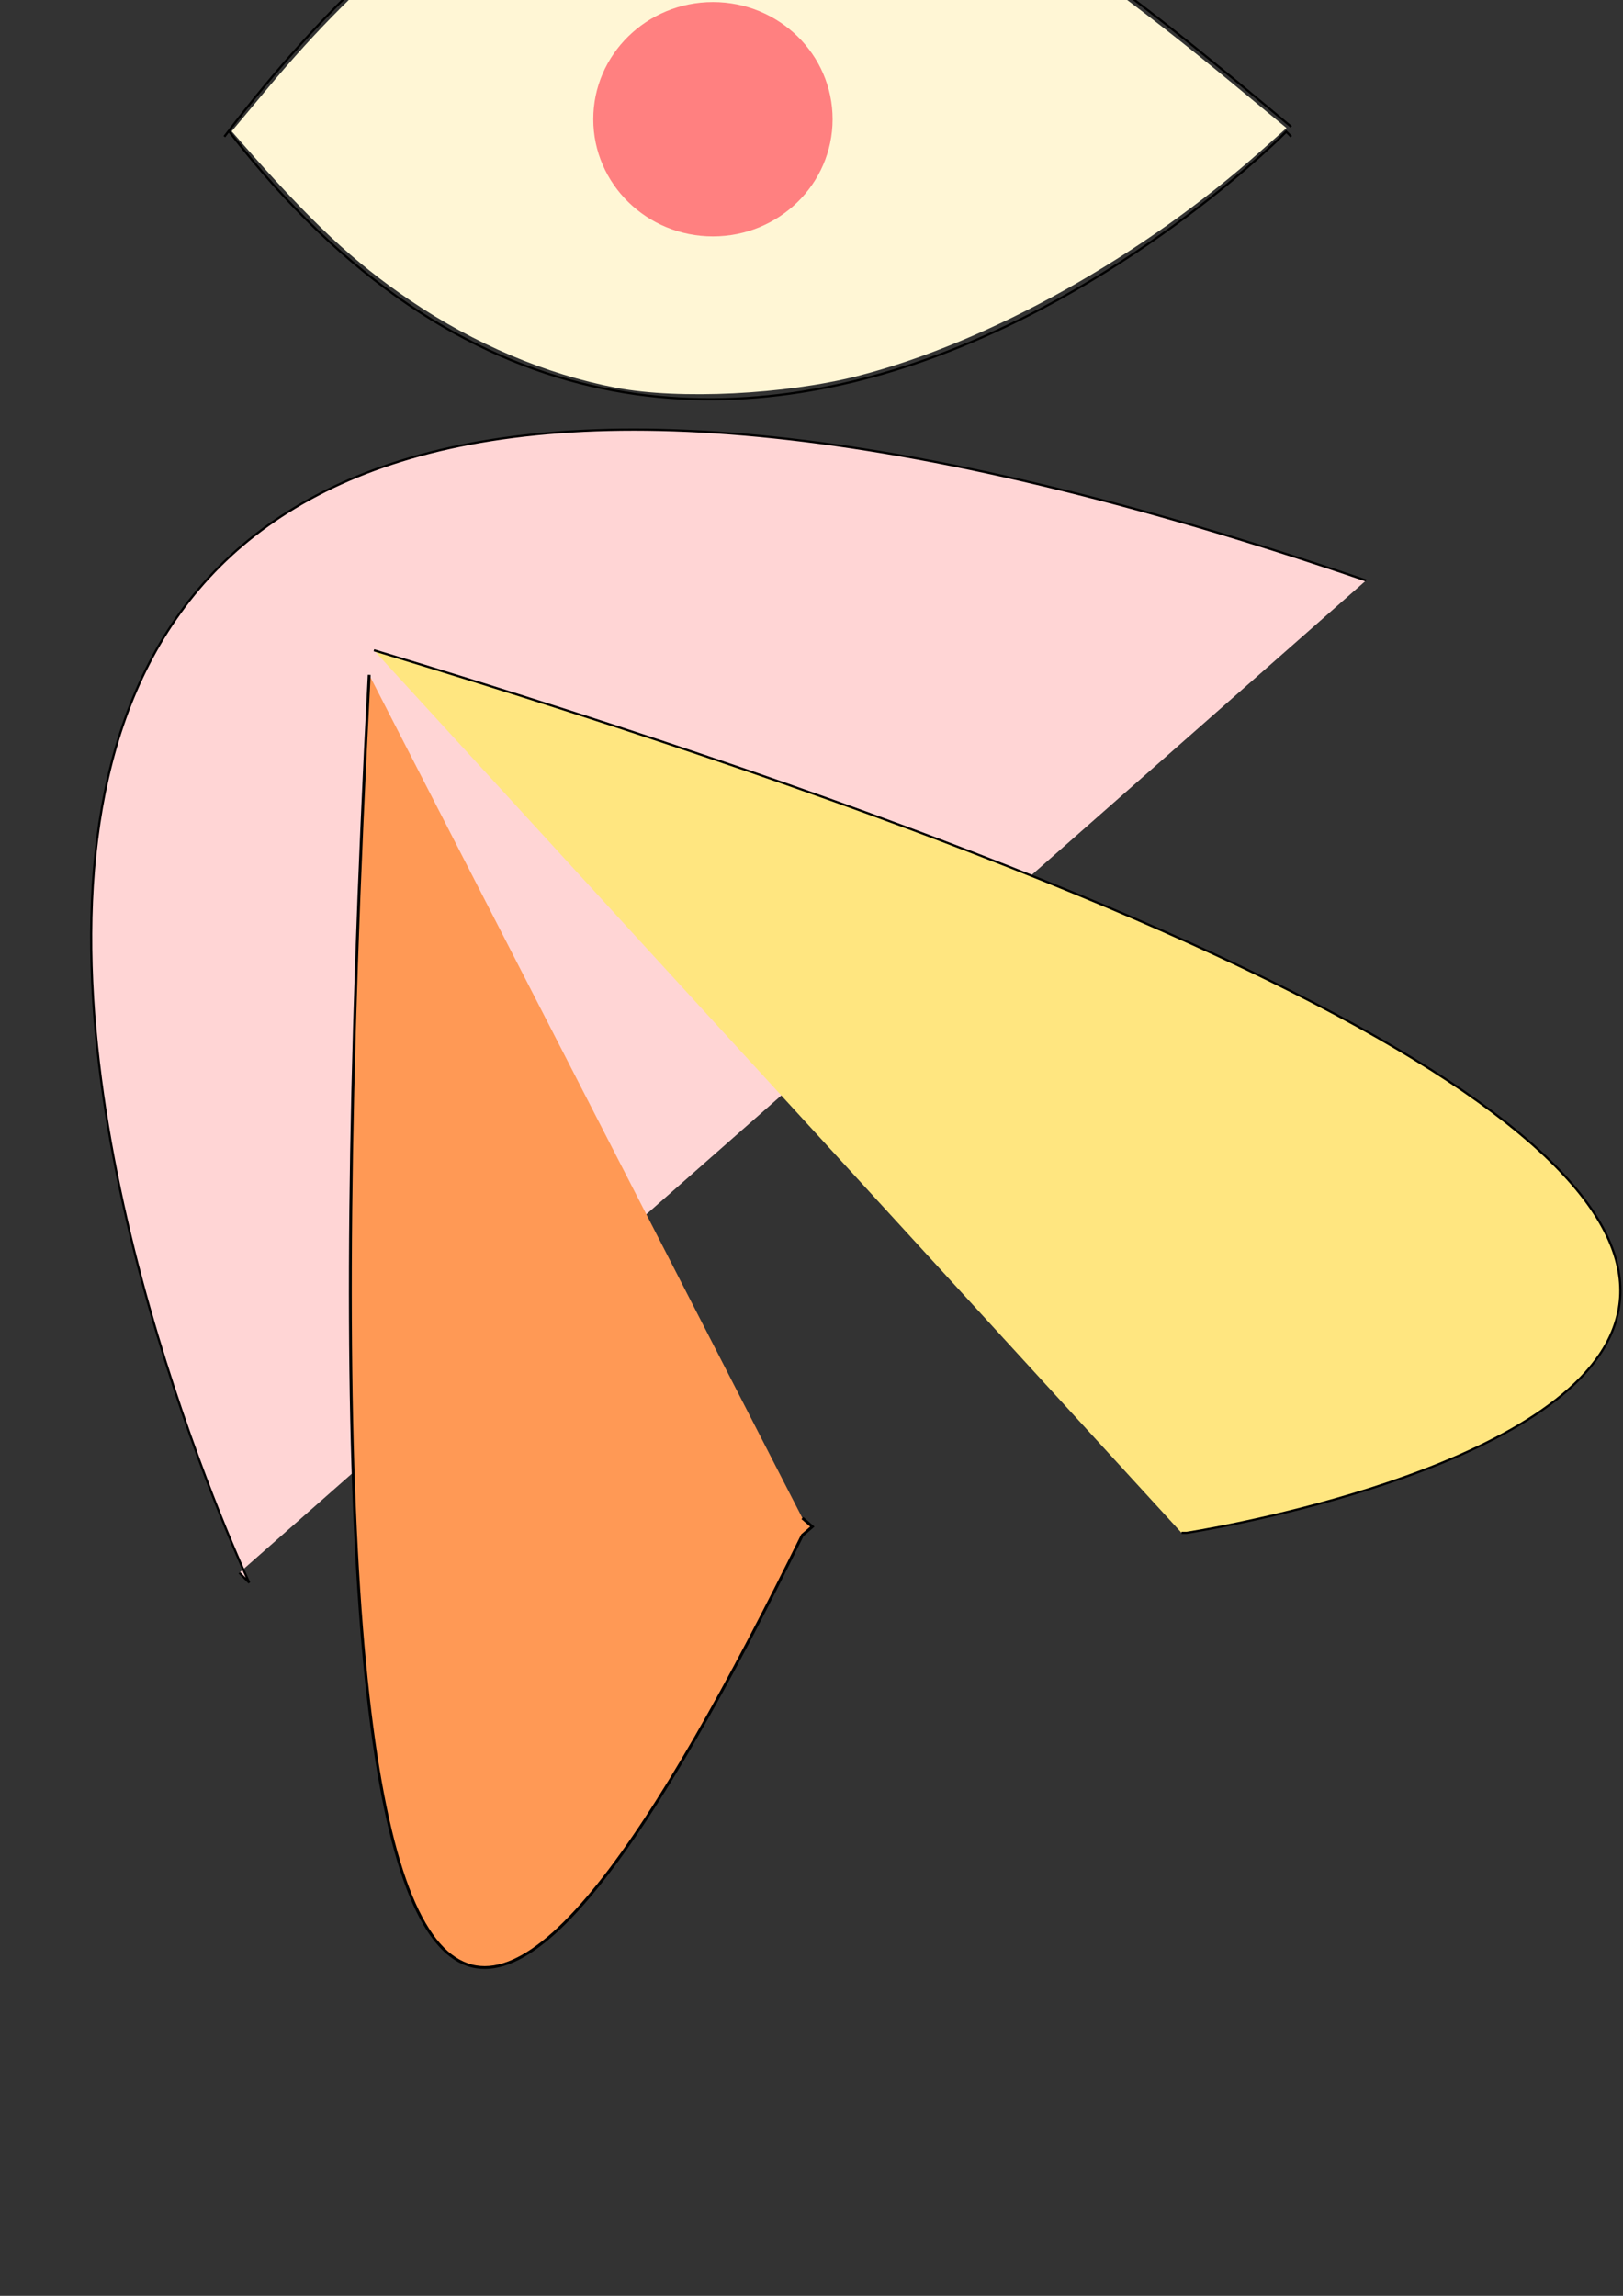 <?xml version="1.0" encoding="UTF-8" standalone="no"?>
<!-- Created with Inkscape (http://www.inkscape.org/) -->

<svg
   xmlns:dc="http://purl.org/dc/elements/1.1/"
   xmlns:cc="http://creativecommons.org/ns#"
   xmlns:rdf="http://www.w3.org/1999/02/22-rdf-syntax-ns#"
   xmlns:svg="http://www.w3.org/2000/svg"
   xmlns="http://www.w3.org/2000/svg"
   xmlns:sodipodi="http://sodipodi.sourceforge.net/DTD/sodipodi-0.dtd"
   xmlns:inkscape="http://www.inkscape.org/namespaces/inkscape"
   width="210mm"
   height="297mm"
   viewBox="0 0 744.094 1052.362"
   id="svg2"
   version="1.1"
   inkscape:version="0.91 r13725"
   sodipodi:docname="abstact_art.svg">
  <rect x="0" y="0" width="744.094" height="1052.362" fill="#333333" stroke="none"/>
  <defs
     id="defs4" />
  <sodipodi:namedview
     id="base"
     pagecolor="#ffffff"
     bordercolor="#666666"
     borderopacity="1.0"
     inkscape:pageopacity="0.0"
     inkscape:pageshadow="2"
     inkscape:zoom="0.38772036"
     inkscape:cx="-358.8835"
     inkscape:cy="520"
     inkscape:document-units="px"
     inkscape:current-layer="layer1"
     showgrid="false"
     inkscape:window-width="1253"
     inkscape:window-height="755"
     inkscape:window-x="27"
     inkscape:window-y="1"
     inkscape:window-maximized="1">
    <inkscape:grid
       type="xygrid"
       id="grid3451" />
  </sodipodi:namedview>
  <g
     inkscape:label="Layer 1"
     inkscape:groupmode="layer"
     id="layer1">
    <path
       style="fill:none;fill-rule:evenodd;stroke:#000000;stroke-width:1px;stroke-linecap:butt;stroke-linejoin:miter;stroke-opacity:1"
       d="M 124,430.362 Z"
       id="path3368"
       inkscape:connector-curvature="0" />
    <path
       style="fill:#ffd5d5;fill-rule:evenodd;stroke:#000000;stroke-width:1px;stroke-linecap:butt;stroke-linejoin:miter;stroke-opacity:1"
       d="m 626.286,266.076 c -868.571,-297.143 -512,459.429 -512,459.429 l -4.571,-4.571"
       id="path3380"
       inkscape:connector-curvature="0"
       sodipodi:nodetypes="ccc" />
    <path
       style="fill:none;fill-rule:evenodd;stroke:#000000;stroke-width:1px;stroke-linecap:butt;stroke-linejoin:miter;stroke-opacity:1"
       d="M 333.714,462.648 Z"
       id="path3382"
       inkscape:connector-curvature="0" />
    <path
       style="fill:none;fill-rule:evenodd;stroke:#000000;stroke-width:1px;stroke-linecap:butt;stroke-linejoin:miter;stroke-opacity:1"
       d="M 224,533.505 Z"
       id="path3384"
       inkscape:connector-curvature="0" />
    <path
       style="fill:#ffe680;fill-rule:evenodd;stroke:#000000;stroke-width:1px;stroke-linecap:butt;stroke-linejoin:miter;stroke-opacity:1"
       d="M 171.429,298.076 C 1182.257,604.103 544.327,702.598 544,702.648 l -2.286,0"
       id="path3386"
       inkscape:connector-curvature="0"
       sodipodi:nodetypes="ccc" />
    <path
       style="fill:#ff9955;fill-rule:evenodd;stroke:#000000;stroke-width:1.313px;stroke-linecap:butt;stroke-linejoin:miter;stroke-opacity:1"
       d="m 169.277,309.345 c -39.907,757.299 63.707,668.042 198.583,394.389 l 4.565,-3.944 -4.565,-3.944"
       id="path3388"
       inkscape:connector-curvature="0"
       sodipodi:nodetypes="cccc" />
    <path
       style="fill:none;fill-rule:evenodd;stroke:#000000;stroke-width:1px;stroke-linecap:butt;stroke-linejoin:miter;stroke-opacity:1"
       d="m 105.143,60.362 c 213.209,275.934 484.555,0.017 484.571,0 L 592,62.648"
       id="path3398"
       inkscape:connector-curvature="0"
       sodipodi:nodetypes="ccc" />
    <path
       style="fill:none;fill-rule:evenodd;stroke:#000000;stroke-width:0.992px;stroke-linecap:butt;stroke-linejoin:miter;stroke-opacity:1"
       d="M 102.854,62.65 C 293.577,-187.979 442.958,-66.422 592.003,58.148"
       id="path3400"
       inkscape:connector-curvature="0"
       sodipodi:nodetypes="cc" />
    <path
       style="fill:#fff6d5"
       d="M 282.648,177.768 C 250.432,171.642 217.442,157.659 188,137.652 161.908,119.921 143.239,102.446 110.651,65.248 l -4.431,-5.057 16.789,-20.085 c 88.413,-105.772 176.205,-141.948 269.441,-111.025 47.69,15.817 98.63,48.019 172.467,109.029 l 24.918,20.589 -11.204,9.988 C 523.813,117.557 453.442,156.905 393.28,172.326 c -33.241,8.52 -81.867,10.912 -110.632,5.442 z"
       id="path3402"
       inkscape:connector-curvature="0" />
    <circle
       style="fill:#fff6d5"
       id="path3404"
       cx="307.429"
       cy="31.791"
       r="19.429" />
    <ellipse
       style="fill:#fff6d5"
       id="path3406"
       cx="317.714"
       cy="45.505"
       rx="27.429"
       ry="26.286" />
    <ellipse
       style="fill:#ff8080"
       id="path3412"
       cx="326.857"
       cy="54.648"
       rx="54.857"
       ry="53.714" />
  </g>
</svg>
